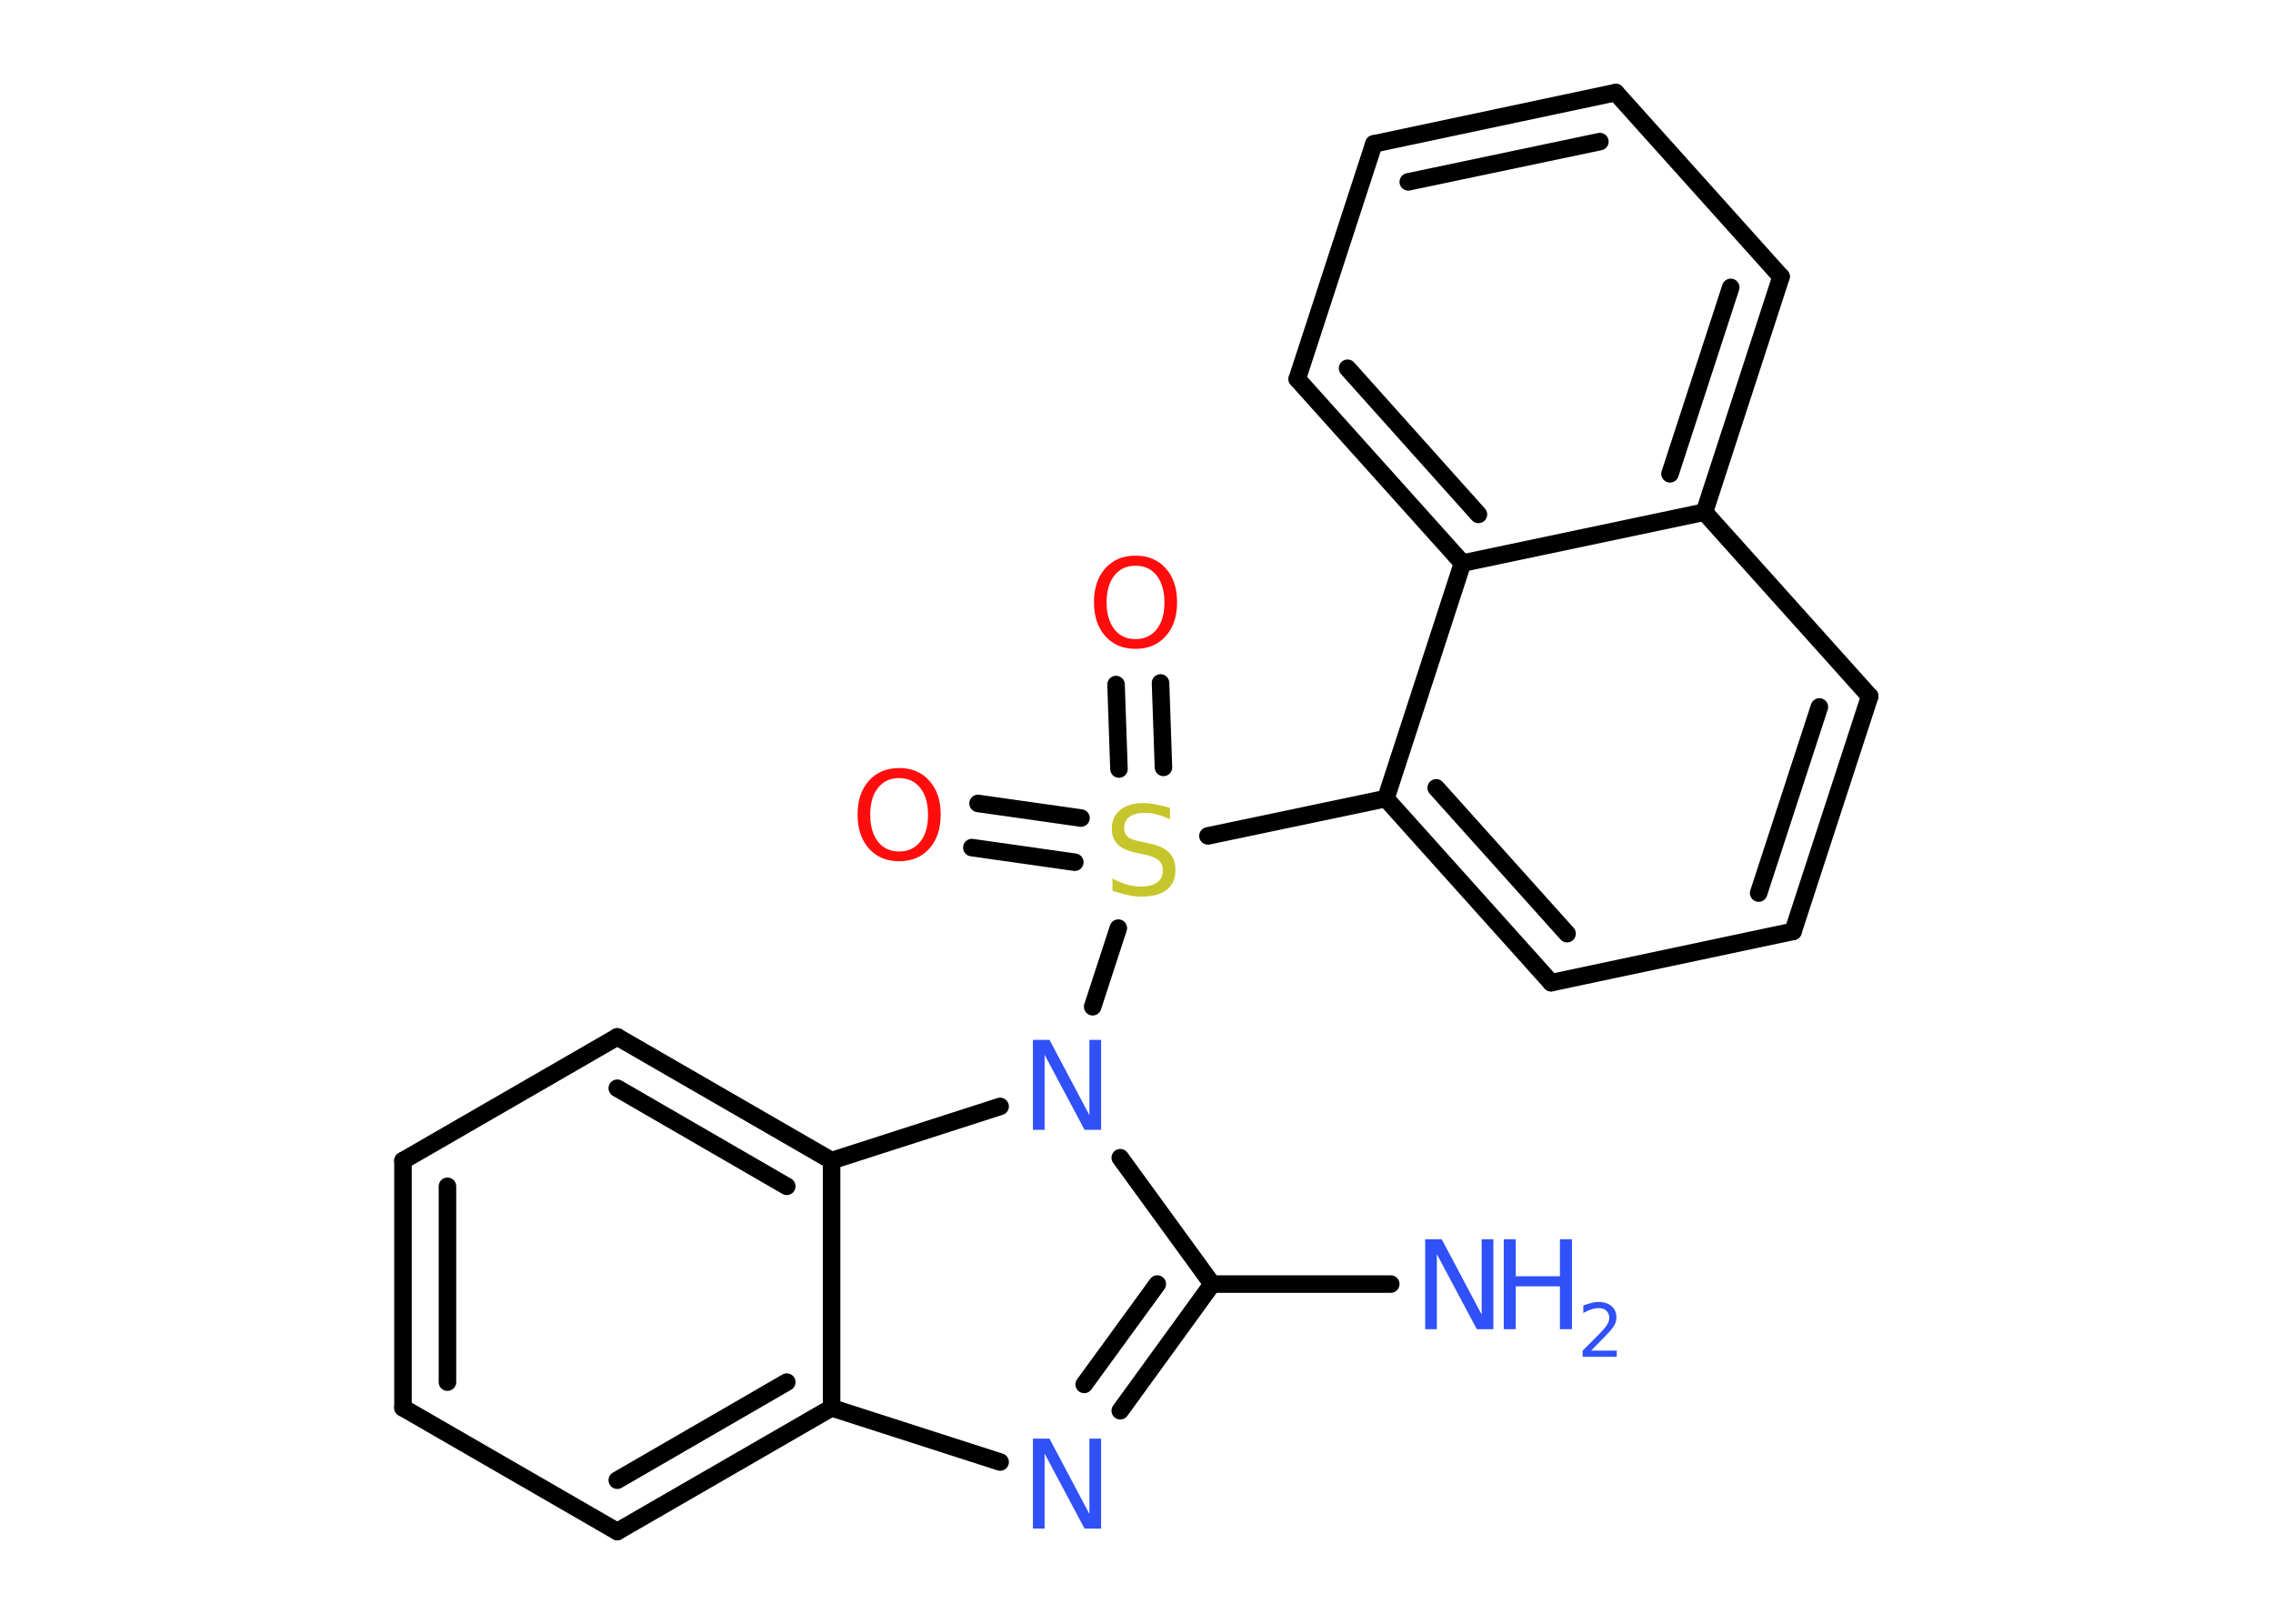 <?xml version='1.0' encoding='UTF-8'?>
<!DOCTYPE svg PUBLIC "-//W3C//DTD SVG 1.1//EN" "http://www.w3.org/Graphics/SVG/1.1/DTD/svg11.dtd">
<svg version='1.2' xmlns='http://www.w3.org/2000/svg' xmlns:xlink='http://www.w3.org/1999/xlink' width='70.0mm' height='50.0mm' viewBox='0 0 70.0 50.0'>
  <desc>Generated by the Chemistry Development Kit (http://github.com/cdk)</desc>
  <g stroke-linecap='round' stroke-linejoin='round' stroke='#000000' stroke-width='.54' fill='#3050F8'>
    <rect x='.0' y='.0' width='70.0' height='50.0' fill='#FFFFFF' stroke='none'/>
    <g id='mol1' class='mol'>
      <line id='mol1bnd1' class='bond' x1='42.83' y1='39.54' x2='37.33' y2='39.54'/>
      <g id='mol1bnd2' class='bond'>
        <line x1='34.5' y1='43.44' x2='37.33' y2='39.54'/>
        <line x1='33.39' y1='42.63' x2='35.64' y2='39.54'/>
      </g>
      <line id='mol1bnd3' class='bond' x1='30.8' y1='45.02' x2='25.61' y2='43.35'/>
      <g id='mol1bnd4' class='bond'>
        <line x1='19.01' y1='47.16' x2='25.61' y2='43.35'/>
        <line x1='19.01' y1='45.58' x2='24.23' y2='42.56'/>
      </g>
      <line id='mol1bnd5' class='bond' x1='19.01' y1='47.16' x2='12.41' y2='43.35'/>
      <g id='mol1bnd6' class='bond'>
        <line x1='12.41' y1='35.74' x2='12.41' y2='43.35'/>
        <line x1='13.78' y1='36.53' x2='13.78' y2='42.56'/>
      </g>
      <line id='mol1bnd7' class='bond' x1='12.41' y1='35.74' x2='19.01' y2='31.93'/>
      <g id='mol1bnd8' class='bond'>
        <line x1='25.61' y1='35.74' x2='19.01' y2='31.93'/>
        <line x1='24.23' y1='36.53' x2='19.01' y2='33.51'/>
      </g>
      <line id='mol1bnd9' class='bond' x1='25.61' y1='43.35' x2='25.61' y2='35.74'/>
      <line id='mol1bnd10' class='bond' x1='25.61' y1='35.74' x2='30.8' y2='34.07'/>
      <line id='mol1bnd11' class='bond' x1='37.33' y1='39.54' x2='34.5' y2='35.65'/>
      <line id='mol1bnd12' class='bond' x1='33.65' y1='31.0' x2='34.44' y2='28.58'/>
      <g id='mol1bnd13' class='bond'>
        <line x1='34.46' y1='23.68' x2='34.37' y2='21.08'/>
        <line x1='35.83' y1='23.63' x2='35.74' y2='21.03'/>
      </g>
      <g id='mol1bnd14' class='bond'>
        <line x1='33.1' y1='26.55' x2='29.93' y2='26.1'/>
        <line x1='33.29' y1='25.19' x2='30.12' y2='24.74'/>
      </g>
      <line id='mol1bnd15' class='bond' x1='37.2' y1='25.74' x2='42.68' y2='24.59'/>
      <g id='mol1bnd16' class='bond'>
        <line x1='42.68' y1='24.59' x2='47.77' y2='30.26'/>
        <line x1='44.23' y1='24.26' x2='48.26' y2='28.75'/>
      </g>
      <line id='mol1bnd17' class='bond' x1='47.77' y1='30.26' x2='55.22' y2='28.68'/>
      <g id='mol1bnd18' class='bond'>
        <line x1='55.22' y1='28.68' x2='57.58' y2='21.44'/>
        <line x1='54.16' y1='27.5' x2='56.03' y2='21.77'/>
      </g>
      <line id='mol1bnd19' class='bond' x1='57.58' y1='21.44' x2='52.49' y2='15.77'/>
      <g id='mol1bnd20' class='bond'>
        <line x1='52.49' y1='15.77' x2='54.85' y2='8.52'/>
        <line x1='51.43' y1='14.59' x2='53.3' y2='8.85'/>
      </g>
      <line id='mol1bnd21' class='bond' x1='54.85' y1='8.52' x2='49.76' y2='2.85'/>
      <g id='mol1bnd22' class='bond'>
        <line x1='49.76' y1='2.85' x2='42.31' y2='4.43'/>
        <line x1='49.27' y1='4.36' x2='43.37' y2='5.6'/>
      </g>
      <line id='mol1bnd23' class='bond' x1='42.31' y1='4.43' x2='39.95' y2='11.67'/>
      <g id='mol1bnd24' class='bond'>
        <line x1='39.95' y1='11.67' x2='45.04' y2='17.34'/>
        <line x1='41.5' y1='11.34' x2='45.53' y2='15.84'/>
      </g>
      <line id='mol1bnd25' class='bond' x1='42.68' y1='24.59' x2='45.04' y2='17.34'/>
      <line id='mol1bnd26' class='bond' x1='52.49' y1='15.77' x2='45.04' y2='17.34'/>
      <g id='mol1atm1' class='atom'>
        <path d='M43.9 38.16h.5l1.23 2.32v-2.32h.36v2.77h-.51l-1.23 -2.31v2.31h-.36v-2.77z' stroke='none'/>
        <path d='M46.31 38.16h.37v1.14h1.36v-1.14h.37v2.77h-.37v-1.32h-1.36v1.32h-.37v-2.77z' stroke='none'/>
        <path d='M49.01 41.59h.78v.19h-1.05v-.19q.13 -.13 .35 -.35q.22 -.22 .28 -.29q.11 -.12 .15 -.21q.04 -.08 .04 -.16q.0 -.13 -.09 -.22q-.09 -.08 -.24 -.08q-.11 .0 -.22 .04q-.12 .04 -.25 .11v-.23q.14 -.05 .25 -.08q.12 -.03 .21 -.03q.26 .0 .41 .13q.15 .13 .15 .35q.0 .1 -.04 .19q-.04 .09 -.14 .21q-.03 .03 -.18 .19q-.15 .15 -.42 .43z' stroke='none'/>
      </g>
      <path id='mol1atm3' class='atom' d='M31.82 44.3h.5l1.23 2.32v-2.32h.36v2.77h-.51l-1.23 -2.31v2.31h-.36v-2.77z' stroke='none'/>
      <path id='mol1atm10' class='atom' d='M31.82 32.02h.5l1.23 2.32v-2.32h.36v2.77h-.51l-1.23 -2.31v2.31h-.36v-2.77z' stroke='none'/>
      <path id='mol1atm11' class='atom' d='M36.03 24.87v.36q-.21 -.1 -.4 -.15q-.19 -.05 -.37 -.05q-.31 .0 -.47 .12q-.17 .12 -.17 .34q.0 .18 .11 .28q.11 .09 .42 .15l.23 .05q.42 .08 .62 .28q.2 .2 .2 .54q.0 .4 -.27 .61q-.27 .21 -.79 .21q-.2 .0 -.42 -.05q-.22 -.05 -.46 -.13v-.38q.23 .13 .45 .19q.22 .06 .43 .06q.32 .0 .5 -.13q.17 -.13 .17 -.36q.0 -.21 -.13 -.32q-.13 -.11 -.41 -.17l-.23 -.05q-.42 -.08 -.61 -.26q-.19 -.18 -.19 -.49q.0 -.37 .26 -.58q.26 -.21 .71 -.21q.19 .0 .39 .04q.2 .04 .41 .1z' stroke='none' fill='#C6C62C'/>
      <path id='mol1atm12' class='atom' d='M34.97 17.42q-.41 .0 -.65 .3q-.24 .3 -.24 .83q.0 .52 .24 .83q.24 .3 .65 .3q.41 .0 .65 -.3q.24 -.3 .24 -.83q.0 -.52 -.24 -.83q-.24 -.3 -.65 -.3zM34.97 17.11q.58 .0 .93 .39q.35 .39 .35 1.04q.0 .66 -.35 1.05q-.35 .39 -.93 .39q-.58 .0 -.93 -.39q-.35 -.39 -.35 -1.05q.0 -.65 .35 -1.04q.35 -.39 .93 -.39z' stroke='none' fill='#FF0D0D'/>
      <path id='mol1atm13' class='atom' d='M27.69 23.96q-.41 .0 -.65 .3q-.24 .3 -.24 .83q.0 .52 .24 .83q.24 .3 .65 .3q.41 .0 .65 -.3q.24 -.3 .24 -.83q.0 -.52 -.24 -.83q-.24 -.3 -.65 -.3zM27.69 23.65q.58 .0 .93 .39q.35 .39 .35 1.04q.0 .66 -.35 1.05q-.35 .39 -.93 .39q-.58 .0 -.93 -.39q-.35 -.39 -.35 -1.05q.0 -.65 .35 -1.04q.35 -.39 .93 -.39z' stroke='none' fill='#FF0D0D'/>
    </g>
  </g>
</svg>
